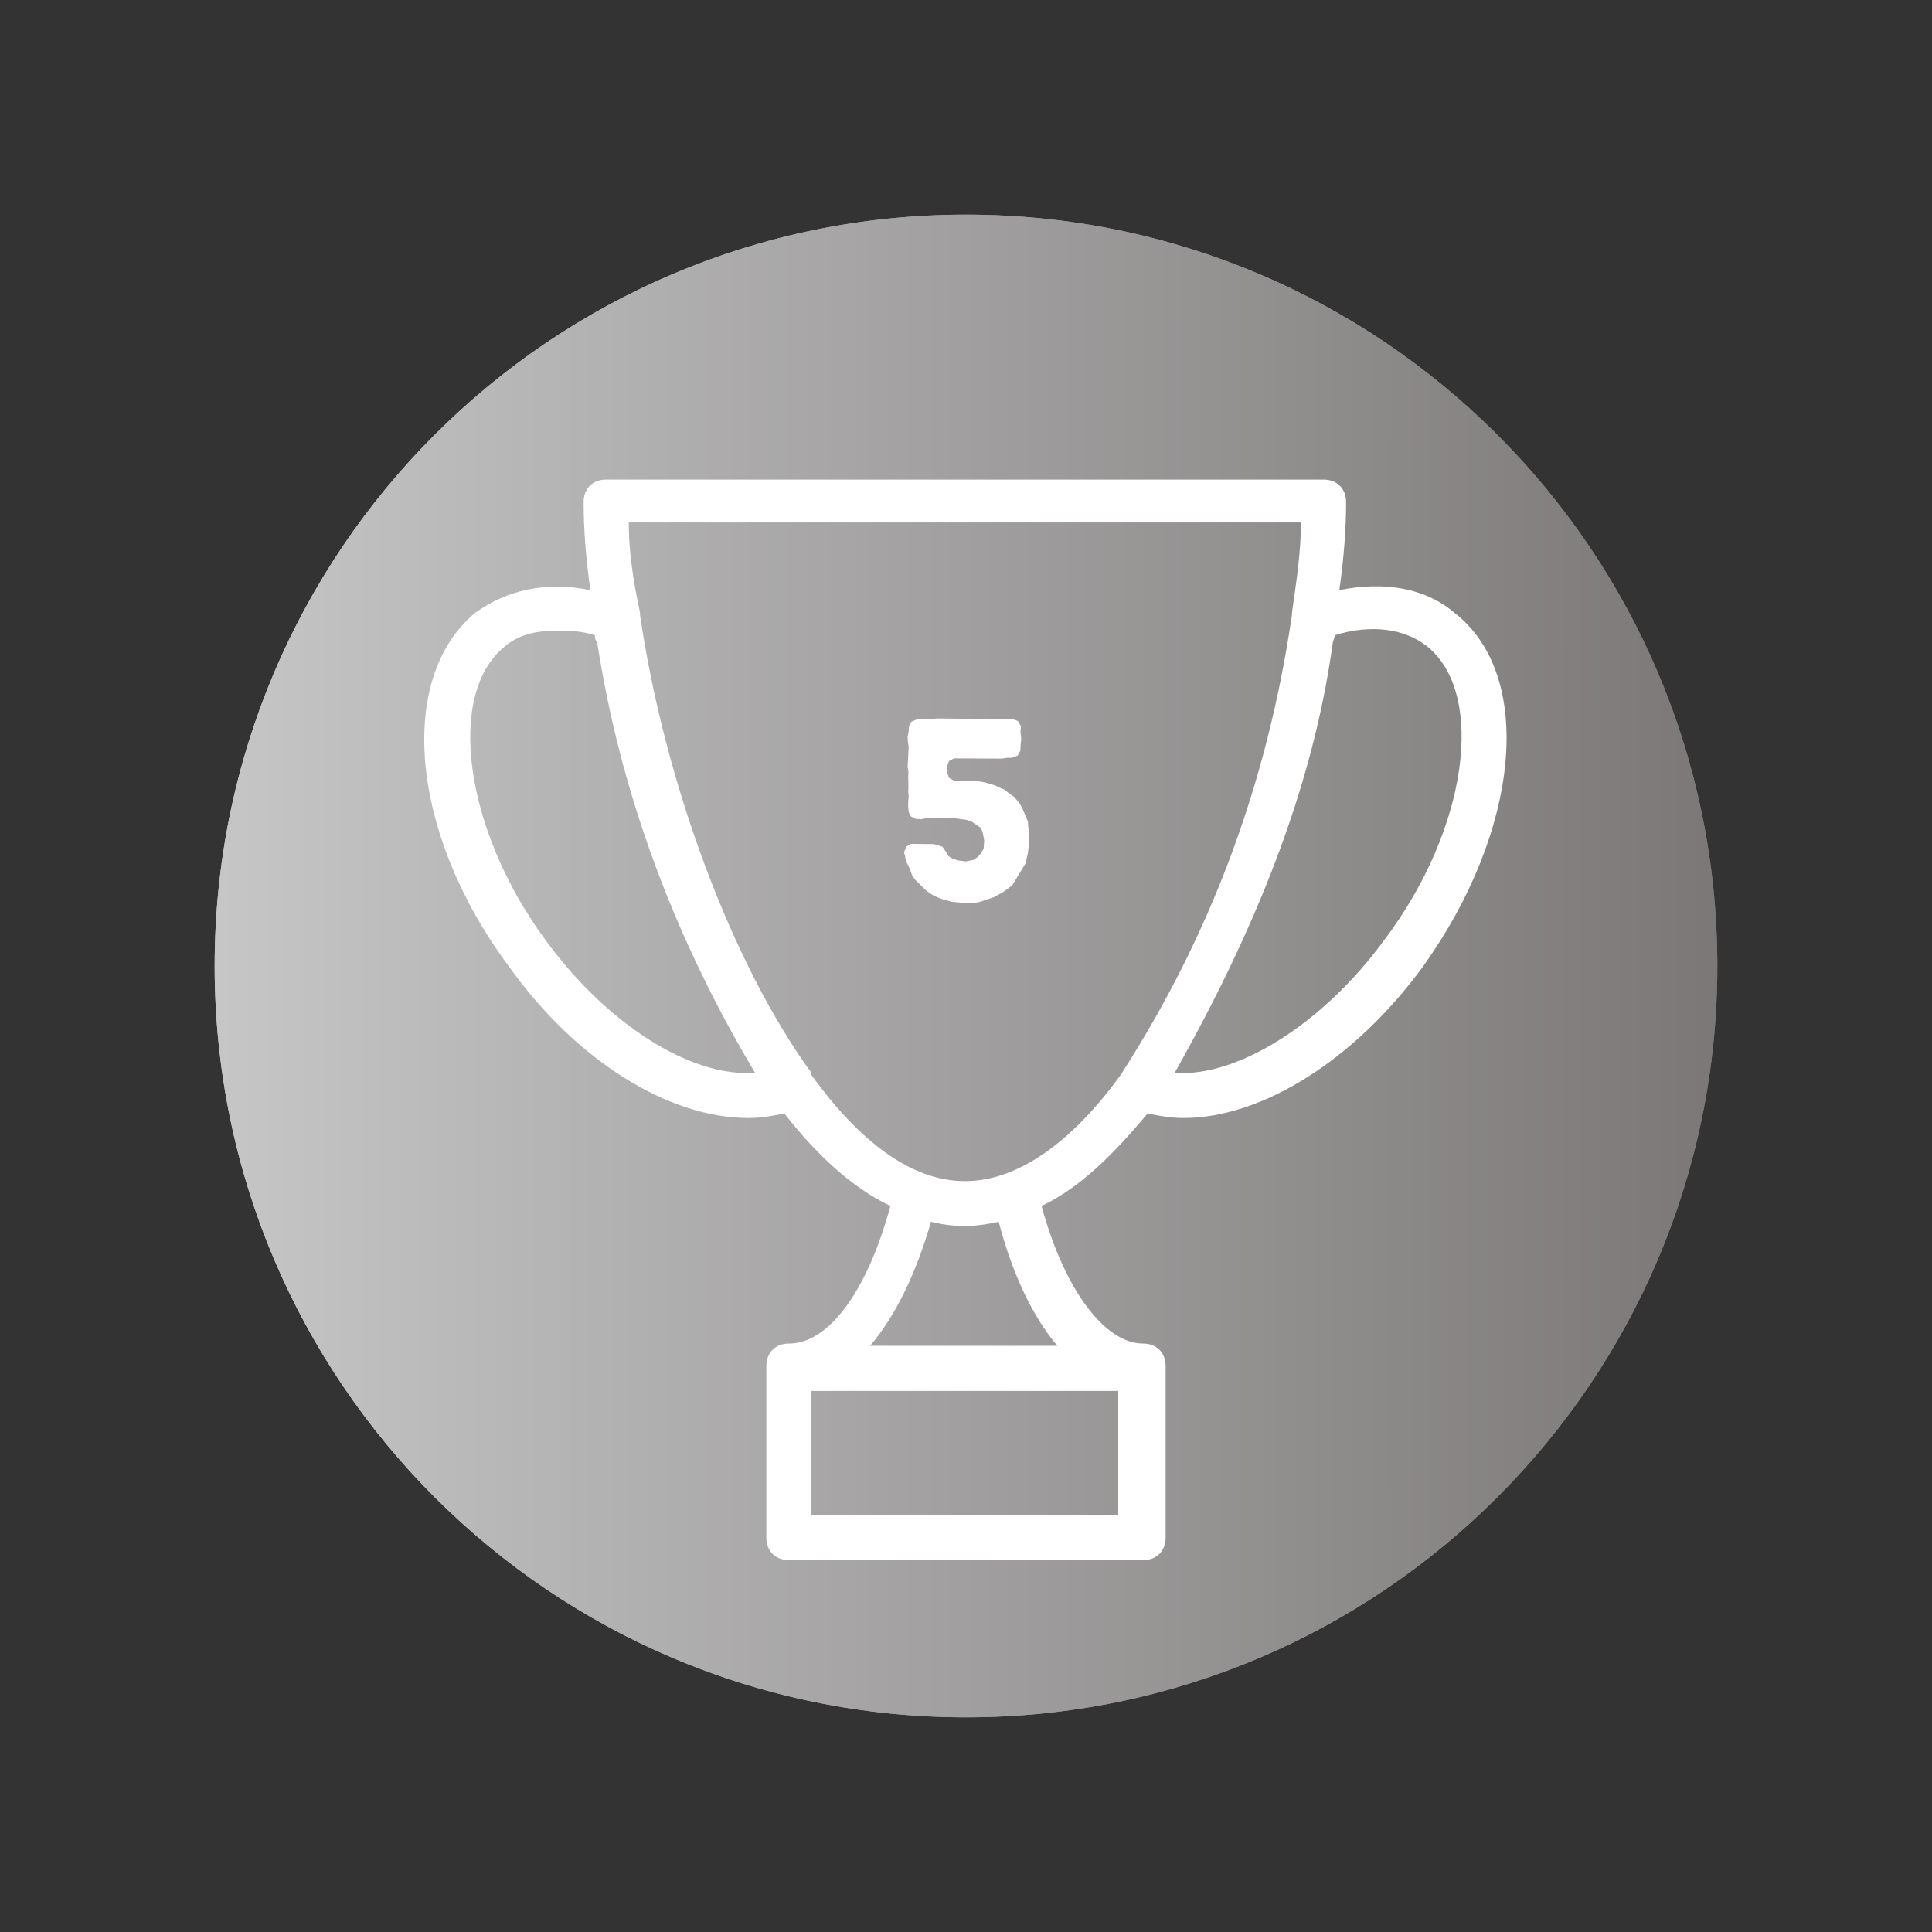 <svg xmlns="http://www.w3.org/2000/svg" xmlns:xlink="http://www.w3.org/1999/xlink" width="500" zoomAndPan="magnify" viewBox="0 0 375 375" height="500" preserveAspectRatio="xMidYMid meet" version="1.0"><rect x="0" y="0" width="375" height="375" fill="#333333" stroke="none"/><defs><g/><clipPath id="d606ed4255"><path d="M 41.664 41.664 L 333.336 41.664 L 333.336 333.336 L 41.664 333.336 Z M 41.664 41.664 " clip-rule="nonzero"/></clipPath><clipPath id="fa9e77510d"><path d="M 187.5 41.664 C 106.957 41.664 41.664 106.957 41.664 187.5 C 41.664 268.043 106.957 333.336 187.5 333.336 C 268.043 333.336 333.336 268.043 333.336 187.5 C 333.336 106.957 268.043 41.664 187.5 41.664 Z M 187.5 41.664 " clip-rule="nonzero"/></clipPath><linearGradient x1="-0" gradientTransform="matrix(1.139, 0, 0, 1.139, 41.663, 41.663)" y1="128" x2="256" gradientUnits="userSpaceOnUse" y2="128" id="2f15c981e2"><stop stop-opacity="1" stop-color="rgb(77.599%, 77.599%, 77.599%)" offset="0"/><stop stop-opacity="1" stop-color="rgb(77.484%, 77.478%, 77.478%)" offset="0.008"/><stop stop-opacity="1" stop-color="rgb(77.254%, 77.237%, 77.237%)" offset="0.016"/><stop stop-opacity="1" stop-color="rgb(77.025%, 76.996%, 76.996%)" offset="0.023"/><stop stop-opacity="1" stop-color="rgb(76.794%, 76.755%, 76.755%)" offset="0.031"/><stop stop-opacity="1" stop-color="rgb(76.566%, 76.512%, 76.512%)" offset="0.039"/><stop stop-opacity="1" stop-color="rgb(76.335%, 76.271%, 76.271%)" offset="0.047"/><stop stop-opacity="1" stop-color="rgb(76.106%, 76.03%, 76.03%)" offset="0.055"/><stop stop-opacity="1" stop-color="rgb(75.876%, 75.789%, 75.789%)" offset="0.062"/><stop stop-opacity="1" stop-color="rgb(75.647%, 75.548%, 75.548%)" offset="0.07"/><stop stop-opacity="1" stop-color="rgb(75.417%, 75.305%, 75.305%)" offset="0.078"/><stop stop-opacity="1" stop-color="rgb(75.188%, 75.064%, 75.064%)" offset="0.086"/><stop stop-opacity="1" stop-color="rgb(74.957%, 74.823%, 74.823%)" offset="0.094"/><stop stop-opacity="1" stop-color="rgb(74.728%, 74.582%, 74.582%)" offset="0.102"/><stop stop-opacity="1" stop-color="rgb(74.498%, 74.341%, 74.341%)" offset="0.109"/><stop stop-opacity="1" stop-color="rgb(74.269%, 74.098%, 74.098%)" offset="0.117"/><stop stop-opacity="1" stop-color="rgb(74.039%, 73.857%, 73.857%)" offset="0.125"/><stop stop-opacity="1" stop-color="rgb(73.808%, 73.616%, 73.616%)" offset="0.133"/><stop stop-opacity="1" stop-color="rgb(73.579%, 73.375%, 73.375%)" offset="0.141"/><stop stop-opacity="1" stop-color="rgb(73.349%, 73.132%, 73.132%)" offset="0.148"/><stop stop-opacity="1" stop-color="rgb(73.12%, 72.891%, 72.891%)" offset="0.156"/><stop stop-opacity="1" stop-color="rgb(72.89%, 72.65%, 72.65%)" offset="0.164"/><stop stop-opacity="1" stop-color="rgb(72.661%, 72.409%, 72.409%)" offset="0.172"/><stop stop-opacity="1" stop-color="rgb(72.43%, 72.168%, 72.168%)" offset="0.18"/><stop stop-opacity="1" stop-color="rgb(72.202%, 71.925%, 71.925%)" offset="0.188"/><stop stop-opacity="1" stop-color="rgb(71.971%, 71.684%, 71.684%)" offset="0.195"/><stop stop-opacity="1" stop-color="rgb(71.742%, 71.443%, 71.443%)" offset="0.203"/><stop stop-opacity="1" stop-color="rgb(71.512%, 71.202%, 71.202%)" offset="0.211"/><stop stop-opacity="1" stop-color="rgb(71.283%, 70.961%, 70.961%)" offset="0.219"/><stop stop-opacity="1" stop-color="rgb(71.053%, 70.718%, 70.718%)" offset="0.227"/><stop stop-opacity="1" stop-color="rgb(70.824%, 70.477%, 70.477%)" offset="0.234"/><stop stop-opacity="1" stop-color="rgb(70.593%, 70.236%, 70.236%)" offset="0.242"/><stop stop-opacity="1" stop-color="rgb(70.364%, 69.995%, 69.995%)" offset="0.25"/><stop stop-opacity="1" stop-color="rgb(70.134%, 69.754%, 69.754%)" offset="0.258"/><stop stop-opacity="1" stop-color="rgb(69.904%, 69.511%, 69.511%)" offset="0.266"/><stop stop-opacity="1" stop-color="rgb(69.675%, 69.27%, 69.27%)" offset="0.273"/><stop stop-opacity="1" stop-color="rgb(69.444%, 69.029%, 69.029%)" offset="0.281"/><stop stop-opacity="1" stop-color="rgb(69.215%, 68.788%, 68.788%)" offset="0.289"/><stop stop-opacity="1" stop-color="rgb(68.985%, 68.547%, 68.547%)" offset="0.297"/><stop stop-opacity="1" stop-color="rgb(68.756%, 68.304%, 68.304%)" offset="0.305"/><stop stop-opacity="1" stop-color="rgb(68.526%, 68.063%, 68.063%)" offset="0.312"/><stop stop-opacity="1" stop-color="rgb(68.297%, 67.822%, 67.822%)" offset="0.32"/><stop stop-opacity="1" stop-color="rgb(68.066%, 67.581%, 67.581%)" offset="0.328"/><stop stop-opacity="1" stop-color="rgb(67.838%, 67.339%, 67.339%)" offset="0.336"/><stop stop-opacity="1" stop-color="rgb(67.607%, 67.097%, 67.097%)" offset="0.344"/><stop stop-opacity="1" stop-color="rgb(67.378%, 66.856%, 66.856%)" offset="0.352"/><stop stop-opacity="1" stop-color="rgb(67.148%, 66.615%, 66.615%)" offset="0.359"/><stop stop-opacity="1" stop-color="rgb(66.919%, 66.374%, 66.374%)" offset="0.367"/><stop stop-opacity="1" stop-color="rgb(66.689%, 66.132%, 66.132%)" offset="0.375"/><stop stop-opacity="1" stop-color="rgb(66.46%, 65.891%, 65.891%)" offset="0.383"/><stop stop-opacity="1" stop-color="rgb(66.229%, 65.649%, 65.649%)" offset="0.391"/><stop stop-opacity="1" stop-color="rgb(66%, 65.408%, 65.408%)" offset="0.398"/><stop stop-opacity="1" stop-color="rgb(65.77%, 65.167%, 65.167%)" offset="0.406"/><stop stop-opacity="1" stop-color="rgb(65.54%, 64.925%, 64.925%)" offset="0.414"/><stop stop-opacity="1" stop-color="rgb(65.311%, 64.684%, 64.684%)" offset="0.422"/><stop stop-opacity="1" stop-color="rgb(65.08%, 64.442%, 64.442%)" offset="0.43"/><stop stop-opacity="1" stop-color="rgb(64.851%, 64.201%, 64.201%)" offset="0.438"/><stop stop-opacity="1" stop-color="rgb(64.621%, 63.96%, 63.96%)" offset="0.445"/><stop stop-opacity="1" stop-color="rgb(64.392%, 63.718%, 63.718%)" offset="0.453"/><stop stop-opacity="1" stop-color="rgb(64.162%, 63.477%, 63.477%)" offset="0.461"/><stop stop-opacity="1" stop-color="rgb(63.933%, 63.235%, 63.235%)" offset="0.469"/><stop stop-opacity="1" stop-color="rgb(63.702%, 62.994%, 62.994%)" offset="0.477"/><stop stop-opacity="1" stop-color="rgb(63.474%, 62.753%, 62.753%)" offset="0.484"/><stop stop-opacity="1" stop-color="rgb(63.243%, 62.511%, 62.511%)" offset="0.492"/><stop stop-opacity="1" stop-color="rgb(63.014%, 62.27%, 62.27%)" offset="0.5"/><stop stop-opacity="1" stop-color="rgb(62.784%, 62.029%, 62.029%)" offset="0.508"/><stop stop-opacity="1" stop-color="rgb(62.555%, 61.787%, 61.787%)" offset="0.516"/><stop stop-opacity="1" stop-color="rgb(62.325%, 61.546%, 61.546%)" offset="0.523"/><stop stop-opacity="1" stop-color="rgb(62.096%, 61.304%, 61.304%)" offset="0.531"/><stop stop-opacity="1" stop-color="rgb(61.865%, 61.063%, 61.063%)" offset="0.539"/><stop stop-opacity="1" stop-color="rgb(61.635%, 60.822%, 60.822%)" offset="0.547"/><stop stop-opacity="1" stop-color="rgb(61.406%, 60.58%, 60.58%)" offset="0.555"/><stop stop-opacity="1" stop-color="rgb(61.176%, 60.338%, 60.338%)" offset="0.562"/><stop stop-opacity="1" stop-color="rgb(60.947%, 60.097%, 60.097%)" offset="0.57"/><stop stop-opacity="1" stop-color="rgb(60.716%, 59.856%, 59.856%)" offset="0.578"/><stop stop-opacity="1" stop-color="rgb(60.487%, 59.615%, 59.615%)" offset="0.586"/><stop stop-opacity="1" stop-color="rgb(60.257%, 59.373%, 59.373%)" offset="0.594"/><stop stop-opacity="1" stop-color="rgb(60.028%, 59.131%, 59.131%)" offset="0.602"/><stop stop-opacity="1" stop-color="rgb(59.798%, 58.89%, 58.89%)" offset="0.609"/><stop stop-opacity="1" stop-color="rgb(59.569%, 58.649%, 58.649%)" offset="0.617"/><stop stop-opacity="1" stop-color="rgb(59.338%, 58.408%, 58.408%)" offset="0.625"/><stop stop-opacity="1" stop-color="rgb(59.109%, 58.167%, 58.167%)" offset="0.633"/><stop stop-opacity="1" stop-color="rgb(58.879%, 57.924%, 57.924%)" offset="0.641"/><stop stop-opacity="1" stop-color="rgb(58.65%, 57.683%, 57.683%)" offset="0.648"/><stop stop-opacity="1" stop-color="rgb(58.42%, 57.442%, 57.442%)" offset="0.656"/><stop stop-opacity="1" stop-color="rgb(58.191%, 57.201%, 57.201%)" offset="0.664"/><stop stop-opacity="1" stop-color="rgb(57.961%, 56.96%, 56.96%)" offset="0.672"/><stop stop-opacity="1" stop-color="rgb(57.732%, 56.717%, 56.717%)" offset="0.68"/><stop stop-opacity="1" stop-color="rgb(57.501%, 56.476%, 56.476%)" offset="0.688"/><stop stop-opacity="1" stop-color="rgb(57.271%, 56.235%, 56.235%)" offset="0.695"/><stop stop-opacity="1" stop-color="rgb(57.042%, 55.994%, 55.994%)" offset="0.703"/><stop stop-opacity="1" stop-color="rgb(56.812%, 55.753%, 55.753%)" offset="0.711"/><stop stop-opacity="1" stop-color="rgb(56.583%, 55.51%, 55.51%)" offset="0.719"/><stop stop-opacity="1" stop-color="rgb(56.352%, 55.269%, 55.269%)" offset="0.727"/><stop stop-opacity="1" stop-color="rgb(56.123%, 55.028%, 55.028%)" offset="0.734"/><stop stop-opacity="1" stop-color="rgb(55.893%, 54.787%, 54.787%)" offset="0.742"/><stop stop-opacity="1" stop-color="rgb(55.664%, 54.544%, 54.544%)" offset="0.75"/><stop stop-opacity="1" stop-color="rgb(55.434%, 54.303%, 54.303%)" offset="0.758"/><stop stop-opacity="1" stop-color="rgb(55.205%, 54.062%, 54.062%)" offset="0.766"/><stop stop-opacity="1" stop-color="rgb(54.974%, 53.821%, 53.821%)" offset="0.773"/><stop stop-opacity="1" stop-color="rgb(54.745%, 53.58%, 53.58%)" offset="0.781"/><stop stop-opacity="1" stop-color="rgb(54.515%, 53.337%, 53.337%)" offset="0.789"/><stop stop-opacity="1" stop-color="rgb(54.286%, 53.096%, 53.096%)" offset="0.797"/><stop stop-opacity="1" stop-color="rgb(54.056%, 52.855%, 52.855%)" offset="0.805"/><stop stop-opacity="1" stop-color="rgb(53.827%, 52.614%, 52.614%)" offset="0.812"/><stop stop-opacity="1" stop-color="rgb(53.596%, 52.373%, 52.373%)" offset="0.82"/><stop stop-opacity="1" stop-color="rgb(53.366%, 52.13%, 52.13%)" offset="0.828"/><stop stop-opacity="1" stop-color="rgb(53.137%, 51.889%, 51.889%)" offset="0.836"/><stop stop-opacity="1" stop-color="rgb(52.907%, 51.648%, 51.648%)" offset="0.844"/><stop stop-opacity="1" stop-color="rgb(52.678%, 51.407%, 51.407%)" offset="0.852"/><stop stop-opacity="1" stop-color="rgb(52.448%, 51.166%, 51.166%)" offset="0.859"/><stop stop-opacity="1" stop-color="rgb(52.219%, 50.923%, 50.923%)" offset="0.867"/><stop stop-opacity="1" stop-color="rgb(51.988%, 50.682%, 50.682%)" offset="0.875"/><stop stop-opacity="1" stop-color="rgb(51.759%, 50.441%, 50.441%)" offset="0.883"/><stop stop-opacity="1" stop-color="rgb(51.529%, 50.2%, 50.2%)" offset="0.891"/><stop stop-opacity="1" stop-color="rgb(51.3%, 49.959%, 49.959%)" offset="0.898"/><stop stop-opacity="1" stop-color="rgb(51.07%, 49.716%, 49.716%)" offset="0.906"/><stop stop-opacity="1" stop-color="rgb(50.841%, 49.475%, 49.475%)" offset="0.914"/><stop stop-opacity="1" stop-color="rgb(50.61%, 49.234%, 49.234%)" offset="0.922"/><stop stop-opacity="1" stop-color="rgb(50.381%, 48.993%, 48.993%)" offset="0.93"/><stop stop-opacity="1" stop-color="rgb(50.151%, 48.75%, 48.75%)" offset="0.938"/><stop stop-opacity="1" stop-color="rgb(49.922%, 48.509%, 48.509%)" offset="0.945"/><stop stop-opacity="1" stop-color="rgb(49.692%, 48.268%, 48.268%)" offset="0.953"/><stop stop-opacity="1" stop-color="rgb(49.461%, 48.027%, 48.027%)" offset="0.961"/><stop stop-opacity="1" stop-color="rgb(49.232%, 47.786%, 47.786%)" offset="0.969"/><stop stop-opacity="1" stop-color="rgb(49.002%, 47.543%, 47.543%)" offset="0.977"/><stop stop-opacity="1" stop-color="rgb(48.773%, 47.302%, 47.302%)" offset="0.984"/><stop stop-opacity="1" stop-color="rgb(48.543%, 47.061%, 47.061%)" offset="0.992"/><stop stop-opacity="1" stop-color="rgb(48.314%, 46.82%, 46.82%)" offset="1"/></linearGradient><clipPath id="fa0a4d6acc"><path d="M 41.664 41.664 L 333.332 41.664 L 333.332 333.332 L 41.664 333.332 Z M 41.664 41.664 " clip-rule="nonzero"/></clipPath><clipPath id="898349ee4b"><path d="M 187.496 41.664 C 106.957 41.664 41.664 106.957 41.664 187.496 C 41.664 268.039 106.957 333.332 187.496 333.332 C 268.039 333.332 333.332 268.039 333.332 187.496 C 333.332 106.957 268.039 41.664 187.496 41.664 Z M 187.496 41.664 " clip-rule="nonzero"/></clipPath><linearGradient x1="-0" gradientTransform="matrix(6.076, 0, 0, 6.076, 0, 0)" y1="32" x2="64" gradientUnits="userSpaceOnUse" y2="32" id="6ef3ed343e"><stop stop-opacity="1" stop-color="rgb(77.599%, 77.599%, 77.599%)" offset="0"/><stop stop-opacity="1" stop-color="rgb(77.484%, 77.478%, 77.478%)" offset="0.008"/><stop stop-opacity="1" stop-color="rgb(77.254%, 77.237%, 77.237%)" offset="0.016"/><stop stop-opacity="1" stop-color="rgb(77.025%, 76.996%, 76.996%)" offset="0.023"/><stop stop-opacity="1" stop-color="rgb(76.794%, 76.755%, 76.755%)" offset="0.031"/><stop stop-opacity="1" stop-color="rgb(76.566%, 76.512%, 76.512%)" offset="0.039"/><stop stop-opacity="1" stop-color="rgb(76.335%, 76.271%, 76.271%)" offset="0.047"/><stop stop-opacity="1" stop-color="rgb(76.106%, 76.03%, 76.03%)" offset="0.055"/><stop stop-opacity="1" stop-color="rgb(75.876%, 75.789%, 75.789%)" offset="0.062"/><stop stop-opacity="1" stop-color="rgb(75.647%, 75.548%, 75.548%)" offset="0.07"/><stop stop-opacity="1" stop-color="rgb(75.417%, 75.305%, 75.305%)" offset="0.078"/><stop stop-opacity="1" stop-color="rgb(75.188%, 75.064%, 75.064%)" offset="0.086"/><stop stop-opacity="1" stop-color="rgb(74.957%, 74.823%, 74.823%)" offset="0.094"/><stop stop-opacity="1" stop-color="rgb(74.728%, 74.582%, 74.582%)" offset="0.102"/><stop stop-opacity="1" stop-color="rgb(74.498%, 74.341%, 74.341%)" offset="0.109"/><stop stop-opacity="1" stop-color="rgb(74.269%, 74.098%, 74.098%)" offset="0.117"/><stop stop-opacity="1" stop-color="rgb(74.039%, 73.857%, 73.857%)" offset="0.125"/><stop stop-opacity="1" stop-color="rgb(73.808%, 73.616%, 73.616%)" offset="0.133"/><stop stop-opacity="1" stop-color="rgb(73.579%, 73.375%, 73.375%)" offset="0.141"/><stop stop-opacity="1" stop-color="rgb(73.349%, 73.132%, 73.132%)" offset="0.148"/><stop stop-opacity="1" stop-color="rgb(73.12%, 72.891%, 72.891%)" offset="0.156"/><stop stop-opacity="1" stop-color="rgb(72.89%, 72.65%, 72.65%)" offset="0.164"/><stop stop-opacity="1" stop-color="rgb(72.661%, 72.409%, 72.409%)" offset="0.172"/><stop stop-opacity="1" stop-color="rgb(72.43%, 72.168%, 72.168%)" offset="0.18"/><stop stop-opacity="1" stop-color="rgb(72.202%, 71.925%, 71.925%)" offset="0.188"/><stop stop-opacity="1" stop-color="rgb(71.971%, 71.684%, 71.684%)" offset="0.195"/><stop stop-opacity="1" stop-color="rgb(71.742%, 71.443%, 71.443%)" offset="0.203"/><stop stop-opacity="1" stop-color="rgb(71.512%, 71.202%, 71.202%)" offset="0.211"/><stop stop-opacity="1" stop-color="rgb(71.283%, 70.961%, 70.961%)" offset="0.219"/><stop stop-opacity="1" stop-color="rgb(71.053%, 70.718%, 70.718%)" offset="0.227"/><stop stop-opacity="1" stop-color="rgb(70.824%, 70.477%, 70.477%)" offset="0.234"/><stop stop-opacity="1" stop-color="rgb(70.593%, 70.236%, 70.236%)" offset="0.242"/><stop stop-opacity="1" stop-color="rgb(70.364%, 69.995%, 69.995%)" offset="0.25"/><stop stop-opacity="1" stop-color="rgb(70.134%, 69.754%, 69.754%)" offset="0.258"/><stop stop-opacity="1" stop-color="rgb(69.904%, 69.511%, 69.511%)" offset="0.266"/><stop stop-opacity="1" stop-color="rgb(69.675%, 69.27%, 69.27%)" offset="0.273"/><stop stop-opacity="1" stop-color="rgb(69.444%, 69.029%, 69.029%)" offset="0.281"/><stop stop-opacity="1" stop-color="rgb(69.215%, 68.788%, 68.788%)" offset="0.289"/><stop stop-opacity="1" stop-color="rgb(68.985%, 68.547%, 68.547%)" offset="0.297"/><stop stop-opacity="1" stop-color="rgb(68.756%, 68.304%, 68.304%)" offset="0.305"/><stop stop-opacity="1" stop-color="rgb(68.526%, 68.063%, 68.063%)" offset="0.312"/><stop stop-opacity="1" stop-color="rgb(68.297%, 67.822%, 67.822%)" offset="0.32"/><stop stop-opacity="1" stop-color="rgb(68.066%, 67.581%, 67.581%)" offset="0.328"/><stop stop-opacity="1" stop-color="rgb(67.838%, 67.339%, 67.339%)" offset="0.336"/><stop stop-opacity="1" stop-color="rgb(67.607%, 67.097%, 67.097%)" offset="0.344"/><stop stop-opacity="1" stop-color="rgb(67.378%, 66.856%, 66.856%)" offset="0.352"/><stop stop-opacity="1" stop-color="rgb(67.148%, 66.615%, 66.615%)" offset="0.359"/><stop stop-opacity="1" stop-color="rgb(66.919%, 66.374%, 66.374%)" offset="0.367"/><stop stop-opacity="1" stop-color="rgb(66.689%, 66.132%, 66.132%)" offset="0.375"/><stop stop-opacity="1" stop-color="rgb(66.46%, 65.891%, 65.891%)" offset="0.383"/><stop stop-opacity="1" stop-color="rgb(66.229%, 65.649%, 65.649%)" offset="0.391"/><stop stop-opacity="1" stop-color="rgb(66%, 65.408%, 65.408%)" offset="0.398"/><stop stop-opacity="1" stop-color="rgb(65.77%, 65.167%, 65.167%)" offset="0.406"/><stop stop-opacity="1" stop-color="rgb(65.54%, 64.925%, 64.925%)" offset="0.414"/><stop stop-opacity="1" stop-color="rgb(65.311%, 64.684%, 64.684%)" offset="0.422"/><stop stop-opacity="1" stop-color="rgb(65.08%, 64.442%, 64.442%)" offset="0.43"/><stop stop-opacity="1" stop-color="rgb(64.851%, 64.201%, 64.201%)" offset="0.438"/><stop stop-opacity="1" stop-color="rgb(64.621%, 63.96%, 63.96%)" offset="0.445"/><stop stop-opacity="1" stop-color="rgb(64.392%, 63.718%, 63.718%)" offset="0.453"/><stop stop-opacity="1" stop-color="rgb(64.162%, 63.477%, 63.477%)" offset="0.461"/><stop stop-opacity="1" stop-color="rgb(63.933%, 63.235%, 63.235%)" offset="0.469"/><stop stop-opacity="1" stop-color="rgb(63.702%, 62.994%, 62.994%)" offset="0.477"/><stop stop-opacity="1" stop-color="rgb(63.474%, 62.753%, 62.753%)" offset="0.484"/><stop stop-opacity="1" stop-color="rgb(63.243%, 62.511%, 62.511%)" offset="0.492"/><stop stop-opacity="1" stop-color="rgb(63.014%, 62.27%, 62.27%)" offset="0.5"/><stop stop-opacity="1" stop-color="rgb(62.784%, 62.029%, 62.029%)" offset="0.508"/><stop stop-opacity="1" stop-color="rgb(62.555%, 61.787%, 61.787%)" offset="0.516"/><stop stop-opacity="1" stop-color="rgb(62.325%, 61.546%, 61.546%)" offset="0.523"/><stop stop-opacity="1" stop-color="rgb(62.096%, 61.304%, 61.304%)" offset="0.531"/><stop stop-opacity="1" stop-color="rgb(61.865%, 61.063%, 61.063%)" offset="0.539"/><stop stop-opacity="1" stop-color="rgb(61.635%, 60.822%, 60.822%)" offset="0.547"/><stop stop-opacity="1" stop-color="rgb(61.406%, 60.58%, 60.58%)" offset="0.555"/><stop stop-opacity="1" stop-color="rgb(61.176%, 60.338%, 60.338%)" offset="0.562"/><stop stop-opacity="1" stop-color="rgb(60.947%, 60.097%, 60.097%)" offset="0.57"/><stop stop-opacity="1" stop-color="rgb(60.716%, 59.856%, 59.856%)" offset="0.578"/><stop stop-opacity="1" stop-color="rgb(60.487%, 59.615%, 59.615%)" offset="0.586"/><stop stop-opacity="1" stop-color="rgb(60.257%, 59.373%, 59.373%)" offset="0.594"/><stop stop-opacity="1" stop-color="rgb(60.028%, 59.131%, 59.131%)" offset="0.602"/><stop stop-opacity="1" stop-color="rgb(59.798%, 58.89%, 58.89%)" offset="0.609"/><stop stop-opacity="1" stop-color="rgb(59.569%, 58.649%, 58.649%)" offset="0.617"/><stop stop-opacity="1" stop-color="rgb(59.338%, 58.408%, 58.408%)" offset="0.625"/><stop stop-opacity="1" stop-color="rgb(59.109%, 58.167%, 58.167%)" offset="0.633"/><stop stop-opacity="1" stop-color="rgb(58.879%, 57.924%, 57.924%)" offset="0.641"/><stop stop-opacity="1" stop-color="rgb(58.65%, 57.683%, 57.683%)" offset="0.648"/><stop stop-opacity="1" stop-color="rgb(58.42%, 57.442%, 57.442%)" offset="0.656"/><stop stop-opacity="1" stop-color="rgb(58.191%, 57.201%, 57.201%)" offset="0.664"/><stop stop-opacity="1" stop-color="rgb(57.961%, 56.96%, 56.96%)" offset="0.672"/><stop stop-opacity="1" stop-color="rgb(57.732%, 56.717%, 56.717%)" offset="0.68"/><stop stop-opacity="1" stop-color="rgb(57.501%, 56.476%, 56.476%)" offset="0.688"/><stop stop-opacity="1" stop-color="rgb(57.271%, 56.235%, 56.235%)" offset="0.695"/><stop stop-opacity="1" stop-color="rgb(57.042%, 55.994%, 55.994%)" offset="0.703"/><stop stop-opacity="1" stop-color="rgb(56.812%, 55.753%, 55.753%)" offset="0.711"/><stop stop-opacity="1" stop-color="rgb(56.583%, 55.51%, 55.51%)" offset="0.719"/><stop stop-opacity="1" stop-color="rgb(56.352%, 55.269%, 55.269%)" offset="0.727"/><stop stop-opacity="1" stop-color="rgb(56.123%, 55.028%, 55.028%)" offset="0.734"/><stop stop-opacity="1" stop-color="rgb(55.893%, 54.787%, 54.787%)" offset="0.742"/><stop stop-opacity="1" stop-color="rgb(55.664%, 54.544%, 54.544%)" offset="0.75"/><stop stop-opacity="1" stop-color="rgb(55.434%, 54.303%, 54.303%)" offset="0.758"/><stop stop-opacity="1" stop-color="rgb(55.205%, 54.062%, 54.062%)" offset="0.766"/><stop stop-opacity="1" stop-color="rgb(54.974%, 53.821%, 53.821%)" offset="0.773"/><stop stop-opacity="1" stop-color="rgb(54.745%, 53.58%, 53.58%)" offset="0.781"/><stop stop-opacity="1" stop-color="rgb(54.515%, 53.337%, 53.337%)" offset="0.789"/><stop stop-opacity="1" stop-color="rgb(54.286%, 53.096%, 53.096%)" offset="0.797"/><stop stop-opacity="1" stop-color="rgb(54.056%, 52.855%, 52.855%)" offset="0.805"/><stop stop-opacity="1" stop-color="rgb(53.827%, 52.614%, 52.614%)" offset="0.812"/><stop stop-opacity="1" stop-color="rgb(53.596%, 52.373%, 52.373%)" offset="0.82"/><stop stop-opacity="1" stop-color="rgb(53.366%, 52.13%, 52.13%)" offset="0.828"/><stop stop-opacity="1" stop-color="rgb(53.137%, 51.889%, 51.889%)" offset="0.836"/><stop stop-opacity="1" stop-color="rgb(52.907%, 51.648%, 51.648%)" offset="0.844"/><stop stop-opacity="1" stop-color="rgb(52.678%, 51.407%, 51.407%)" offset="0.852"/><stop stop-opacity="1" stop-color="rgb(52.448%, 51.166%, 51.166%)" offset="0.859"/><stop stop-opacity="1" stop-color="rgb(52.219%, 50.923%, 50.923%)" offset="0.867"/><stop stop-opacity="1" stop-color="rgb(51.988%, 50.682%, 50.682%)" offset="0.875"/><stop stop-opacity="1" stop-color="rgb(51.759%, 50.441%, 50.441%)" offset="0.883"/><stop stop-opacity="1" stop-color="rgb(51.529%, 50.2%, 50.2%)" offset="0.891"/><stop stop-opacity="1" stop-color="rgb(51.3%, 49.959%, 49.959%)" offset="0.898"/><stop stop-opacity="1" stop-color="rgb(51.07%, 49.716%, 49.716%)" offset="0.906"/><stop stop-opacity="1" stop-color="rgb(50.841%, 49.475%, 49.475%)" offset="0.914"/><stop stop-opacity="1" stop-color="rgb(50.61%, 49.234%, 49.234%)" offset="0.922"/><stop stop-opacity="1" stop-color="rgb(50.381%, 48.993%, 48.993%)" offset="0.93"/><stop stop-opacity="1" stop-color="rgb(50.151%, 48.75%, 48.75%)" offset="0.938"/><stop stop-opacity="1" stop-color="rgb(49.922%, 48.509%, 48.509%)" offset="0.945"/><stop stop-opacity="1" stop-color="rgb(49.692%, 48.268%, 48.268%)" offset="0.953"/><stop stop-opacity="1" stop-color="rgb(49.461%, 48.027%, 48.027%)" offset="0.961"/><stop stop-opacity="1" stop-color="rgb(49.232%, 47.786%, 47.786%)" offset="0.969"/><stop stop-opacity="1" stop-color="rgb(49.002%, 47.543%, 47.543%)" offset="0.977"/><stop stop-opacity="1" stop-color="rgb(48.773%, 47.302%, 47.302%)" offset="0.984"/><stop stop-opacity="1" stop-color="rgb(48.543%, 47.061%, 47.061%)" offset="0.992"/><stop stop-opacity="1" stop-color="rgb(48.314%, 46.82%, 46.82%)" offset="1"/></linearGradient><clipPath id="3cbe07817c"><path d="M 82 93.086 L 293 93.086 L 293 303 L 82 303 Z M 82 93.086 " clip-rule="nonzero"/></clipPath></defs><g clip-path="url(#d606ed4255)"><g clip-path="url(#fa9e77510d)"><path fill="url(#2f15c981e2)" d="M 41.664 41.664 L 41.664 333.336 L 333.336 333.336 L 333.336 41.664 Z M 41.664 41.664 " fill-rule="nonzero"/></g></g><g clip-path="url(#fa0a4d6acc)"><g clip-path="url(#898349ee4b)"><path stroke-linecap="butt" transform="matrix(0.75, 0, 0, 0.75, 41.663, 41.663)" fill="none" stroke-linejoin="miter" d="M 194.444 0.001 C 87.058 0.001 0.001 87.058 0.001 194.444 C 0.001 301.834 87.058 388.892 194.444 388.892 C 301.834 388.892 388.892 301.834 388.892 194.444 C 388.892 87.058 301.834 0.001 194.444 0.001 Z M 194.444 0.001 " stroke="url(#6ef3ed343e)" stroke-width="40" stroke-miterlimit="4"/></g></g><g clip-path="url(#3cbe07817c)"><path fill="#ffffff" d="M 282.289 118.922 C 276.598 114.105 268.719 112.789 259.961 114.543 C 260.836 108.41 261.273 102.719 261.273 97.465 C 261.273 94.84 259.523 93.086 256.895 93.086 L 117.66 93.086 C 115.031 93.086 113.281 94.84 113.281 97.465 C 113.281 102.719 113.719 108.41 114.594 114.543 C 105.836 112.789 98.395 114.543 92.266 118.922 C 76.938 131.617 79.566 161.828 98.832 187.664 C 111.969 206.051 129.918 217 145.242 217 C 147.871 217 150.059 216.562 152.25 216.125 C 158.379 224.004 165.387 230.574 172.828 234.074 C 168.449 250.277 161.008 260.785 153.125 260.785 C 150.496 260.785 148.746 262.535 148.746 265.164 C 148.746 265.164 148.746 265.602 148.746 265.602 L 148.746 298.438 C 148.746 301.066 150.496 302.816 153.125 302.816 L 221.867 302.816 C 224.496 302.816 226.246 301.066 226.246 298.438 L 226.246 265.602 C 226.246 265.602 226.246 265.164 226.246 265.164 C 226.246 262.535 224.496 260.785 221.867 260.785 C 214.426 260.785 206.543 250.277 202.164 234.074 C 209.609 230.574 216.176 224.004 222.742 216.125 C 224.934 216.562 227.121 217 229.75 217 C 245.074 217 263.027 205.613 276.16 187.664 C 294.988 161.391 298.055 131.18 282.289 118.922 Z M 105.836 182.41 C 90.074 160.953 86.57 134.684 97.957 125.488 C 100.582 123.301 103.648 122.422 108.027 122.422 C 110.215 122.422 112.844 122.422 115.469 123.301 C 115.469 123.738 115.469 124.176 115.906 124.613 C 120.285 153.074 130.355 181.094 146.559 208.242 C 133.859 209.117 117.66 198.609 105.836 182.41 Z M 217.051 269.98 L 217.051 294.062 L 157.504 294.062 L 157.504 269.98 Z M 205.23 261.223 L 168.887 261.223 C 173.703 255.531 177.645 247.648 180.711 237.141 C 185.965 238.453 189.906 238.016 193.844 237.141 C 196.473 247.211 200.414 255.531 205.23 261.223 Z M 217.488 208.68 C 217.488 208.68 217.051 208.68 217.488 208.68 C 208.293 221.379 197.785 229.258 187.277 229.258 C 176.77 229.258 166.699 221.379 157.504 208.68 C 157.504 208.68 157.504 208.68 157.504 208.242 C 142.18 187.227 129.043 152.195 124.227 119.359 C 124.227 119.359 124.227 118.922 124.227 118.922 C 122.914 112.789 122.039 107.098 122.039 101.406 L 252.516 101.406 C 252.516 107.098 251.641 112.789 250.766 118.922 C 250.766 118.922 250.766 119.359 250.766 119.359 C 245.949 152.195 235.004 181.531 217.488 208.68 Z M 268.719 182.41 C 256.895 198.609 240.258 209.117 227.996 208.242 C 243.32 181.094 254.707 153.512 258.648 125.051 C 258.648 124.613 259.086 123.738 259.086 123.301 C 266.09 121.109 272.66 121.984 277.035 125.488 C 288.422 134.684 284.918 160.953 268.719 182.41 Z M 268.719 182.41 " fill-opacity="1" fill-rule="nonzero"/></g><g fill="#ffffff" fill-opacity="1"><g transform="translate(172.875, 174.5)"><g><path d="M 14.703 0.797 L 11.906 0.547 L 9.906 0 L 8.344 -0.656 L 7.047 -1.5 L 4.844 -3.656 L 4.25 -4.406 L 3.547 -6.25 L 3.047 -7.203 L 2.594 -9.094 L 3.047 -10.156 L 3.906 -10.703 L 8.453 -10.656 L 10.047 -10.156 L 10.703 -9.203 L 11.203 -8.344 L 12 -7.844 L 13.047 -7.5 L 14.547 -7.297 L 16.094 -7.594 L 16.953 -8.203 L 17.547 -8.906 L 18.047 -9.797 L 18.156 -11.406 L 17.844 -13 L 17.453 -13.844 L 15.75 -15 L 14.797 -15.344 L 11.953 -15.75 L 10.906 -15.703 L 9.953 -15.797 L 8.906 -15.797 L 7.844 -15.656 L 6.797 -15.656 L 5.953 -15.5 L 4.844 -15.547 L 3.906 -16.047 L 3.5 -16.906 L 3.406 -17.797 L 3.406 -18.906 L 3.5 -19.906 L 3.406 -20.797 L 3.453 -21.703 L 3.406 -23.703 L 3.453 -24.656 L 3.297 -25.656 L 3.5 -29.547 L 3.344 -30.5 L 3.297 -31.5 L 3.5 -32.547 L 3.547 -33.5 L 4 -34.406 L 5.297 -34.953 L 7.906 -34.906 L 8.844 -35.047 L 23.75 -34.906 L 24.703 -34.547 L 25.297 -33.5 L 25.203 -32.547 L 25.344 -31.047 L 25.203 -29.656 L 25.203 -28.844 L 24.656 -27.844 L 23.547 -27.406 L 22.547 -27.406 L 21.594 -27.25 L 12.297 -27.297 L 11.344 -26.797 L 10.906 -25.703 L 10.953 -24.656 L 11.297 -23.547 L 12.297 -22.953 L 16.344 -22.953 L 18.203 -22.656 L 20.297 -22.047 L 21.047 -21.656 L 22.047 -21.25 L 22.797 -20.656 L 24 -19.797 L 24.953 -18.656 L 25.5 -17.75 L 26.656 -15 L 26.703 -13.953 L 26.906 -13 L 26.906 -11.406 L 26.656 -9 L 26.203 -6.953 L 23.594 -2.656 L 21.906 -1.406 L 20.156 -0.406 L 17.344 0.547 L 16.25 0.75 Z M 14.703 0.797 "/></g></g></g></svg>